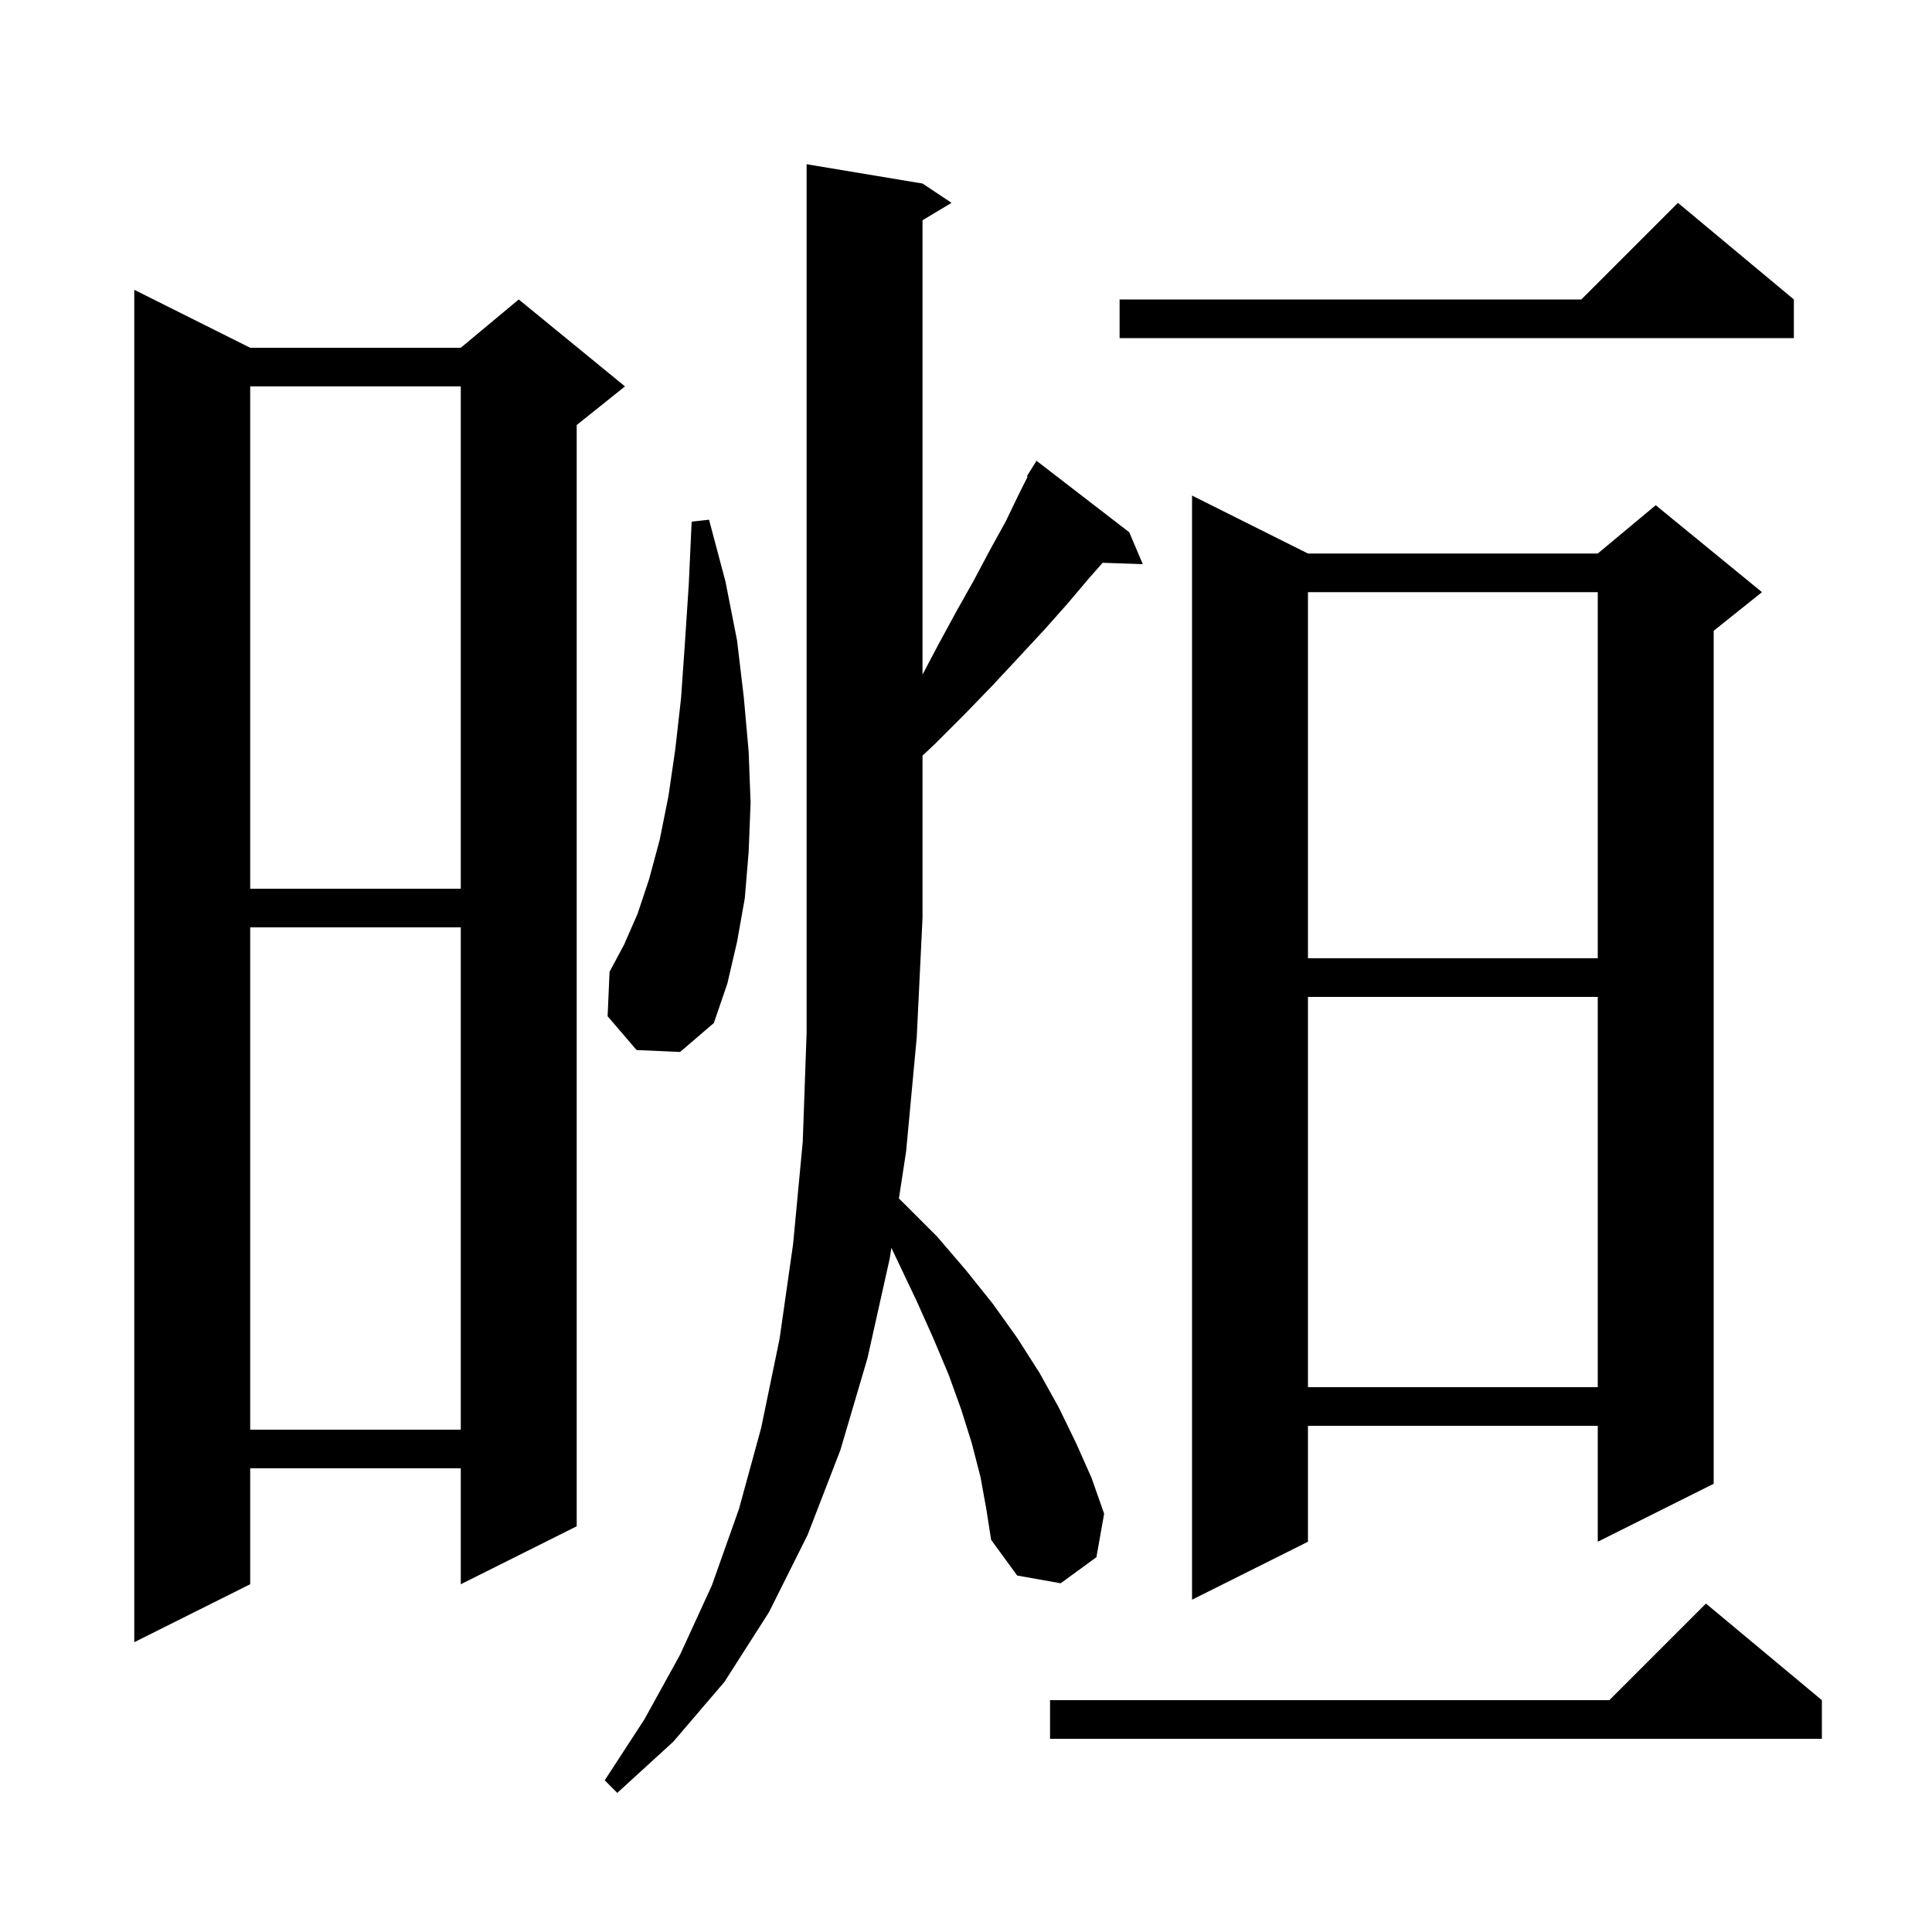 <svg xmlns="http://www.w3.org/2000/svg" xmlns:xlink="http://www.w3.org/1999/xlink" version="1.1" baseProfile="full" viewBox="0 0 200 200" width="200" height="200">
<g fill="black">
<path d="M 101.5 152.9 L 100.6 149.4 L 99.5 145.9 L 98.2 142.3 L 96.6 138.5 L 94.9 134.7 L 93.0 130.7 L 92.273 129.173 L 92.1 130.3 L 89.8 140.6 L 87.0 150.1 L 83.6 158.9 L 79.6 166.9 L 75.0 174.1 L 69.7 180.3 L 63.9 185.6 L 62.6 184.3 L 66.7 178.0 L 70.4 171.3 L 73.7 164.1 L 76.5 156.2 L 78.8 147.8 L 80.7 138.6 L 82.1 128.8 L 83.1 118.2 L 83.5 106.9 L 83.5 17.0 L 95.5 19.0 L 98.5 21.0 L 95.5 22.8 L 95.5 69.832 L 97.1 66.8 L 99.0 63.3 L 100.8 60.1 L 102.5 56.9 L 104.1 54.0 L 105.5 51.1 L 106.379 49.343 L 106.3 49.3 L 107.3 47.7 L 116.9 55.1 L 118.3 58.4 L 114.144 58.259 L 112.7 59.9 L 110.5 62.5 L 108.1 65.2 L 105.5 68.0 L 102.8 70.9 L 99.9 73.9 L 96.8 77.0 L 95.5 78.221 L 95.5 95.0 L 94.9 107.4 L 93.8 119.2 L 93.054 124.07 L 93.6 124.6 L 97.0 128.0 L 100.0 131.5 L 102.8 135.0 L 105.3 138.5 L 107.6 142.1 L 109.6 145.7 L 111.4 149.4 L 113.0 153.0 L 114.3 156.7 L 113.5 161.2 L 109.8 163.9 L 105.3 163.1 L 102.6 159.4 L 102.1 156.2 Z M 188.6 176.0 L 188.6 180.0 L 108.7 180.0 L 108.7 176.0 L 166.6 176.0 L 176.6 166.0 Z M 25.9 36.0 L 47.7 36.0 L 53.7 31.0 L 64.7 40.0 L 59.7 44.0 L 59.7 158.0 L 47.7 164.0 L 47.7 152.0 L 25.9 152.0 L 25.9 164.0 L 13.9 170.0 L 13.9 30.0 Z M 135.4 57.3 L 165.4 57.3 L 171.4 52.3 L 182.4 61.3 L 177.4 65.3 L 177.4 153.6 L 165.4 159.6 L 165.4 147.6 L 135.4 147.6 L 135.4 159.6 L 123.4 165.6 L 123.4 51.3 Z M 25.9 96.0 L 25.9 148.0 L 47.7 148.0 L 47.7 96.0 Z M 135.4 103.2 L 135.4 143.6 L 165.4 143.6 L 165.4 103.2 Z M 65.9 108.7 L 62.9 105.2 L 63.1 100.6 L 64.6 97.8 L 66.0 94.6 L 67.2 91.0 L 68.3 86.9 L 69.2 82.4 L 69.9 77.6 L 70.5 72.3 L 70.9 66.6 L 71.3 60.5 L 71.6 54.0 L 73.4 53.8 L 75.1 60.2 L 76.3 66.3 L 77.0 72.2 L 77.5 77.8 L 77.7 83.1 L 77.5 88.2 L 77.1 93.0 L 76.3 97.5 L 75.3 101.8 L 73.9 105.9 L 70.4 108.9 Z M 135.4 61.3 L 135.4 99.2 L 165.4 99.2 L 165.4 61.3 Z M 25.9 40.0 L 25.9 92.0 L 47.7 92.0 L 47.7 40.0 Z M 185.7 31.0 L 185.7 35.0 L 115.9 35.0 L 115.9 31.0 L 163.7 31.0 L 173.7 21.0 Z " />
</g>
</svg>
